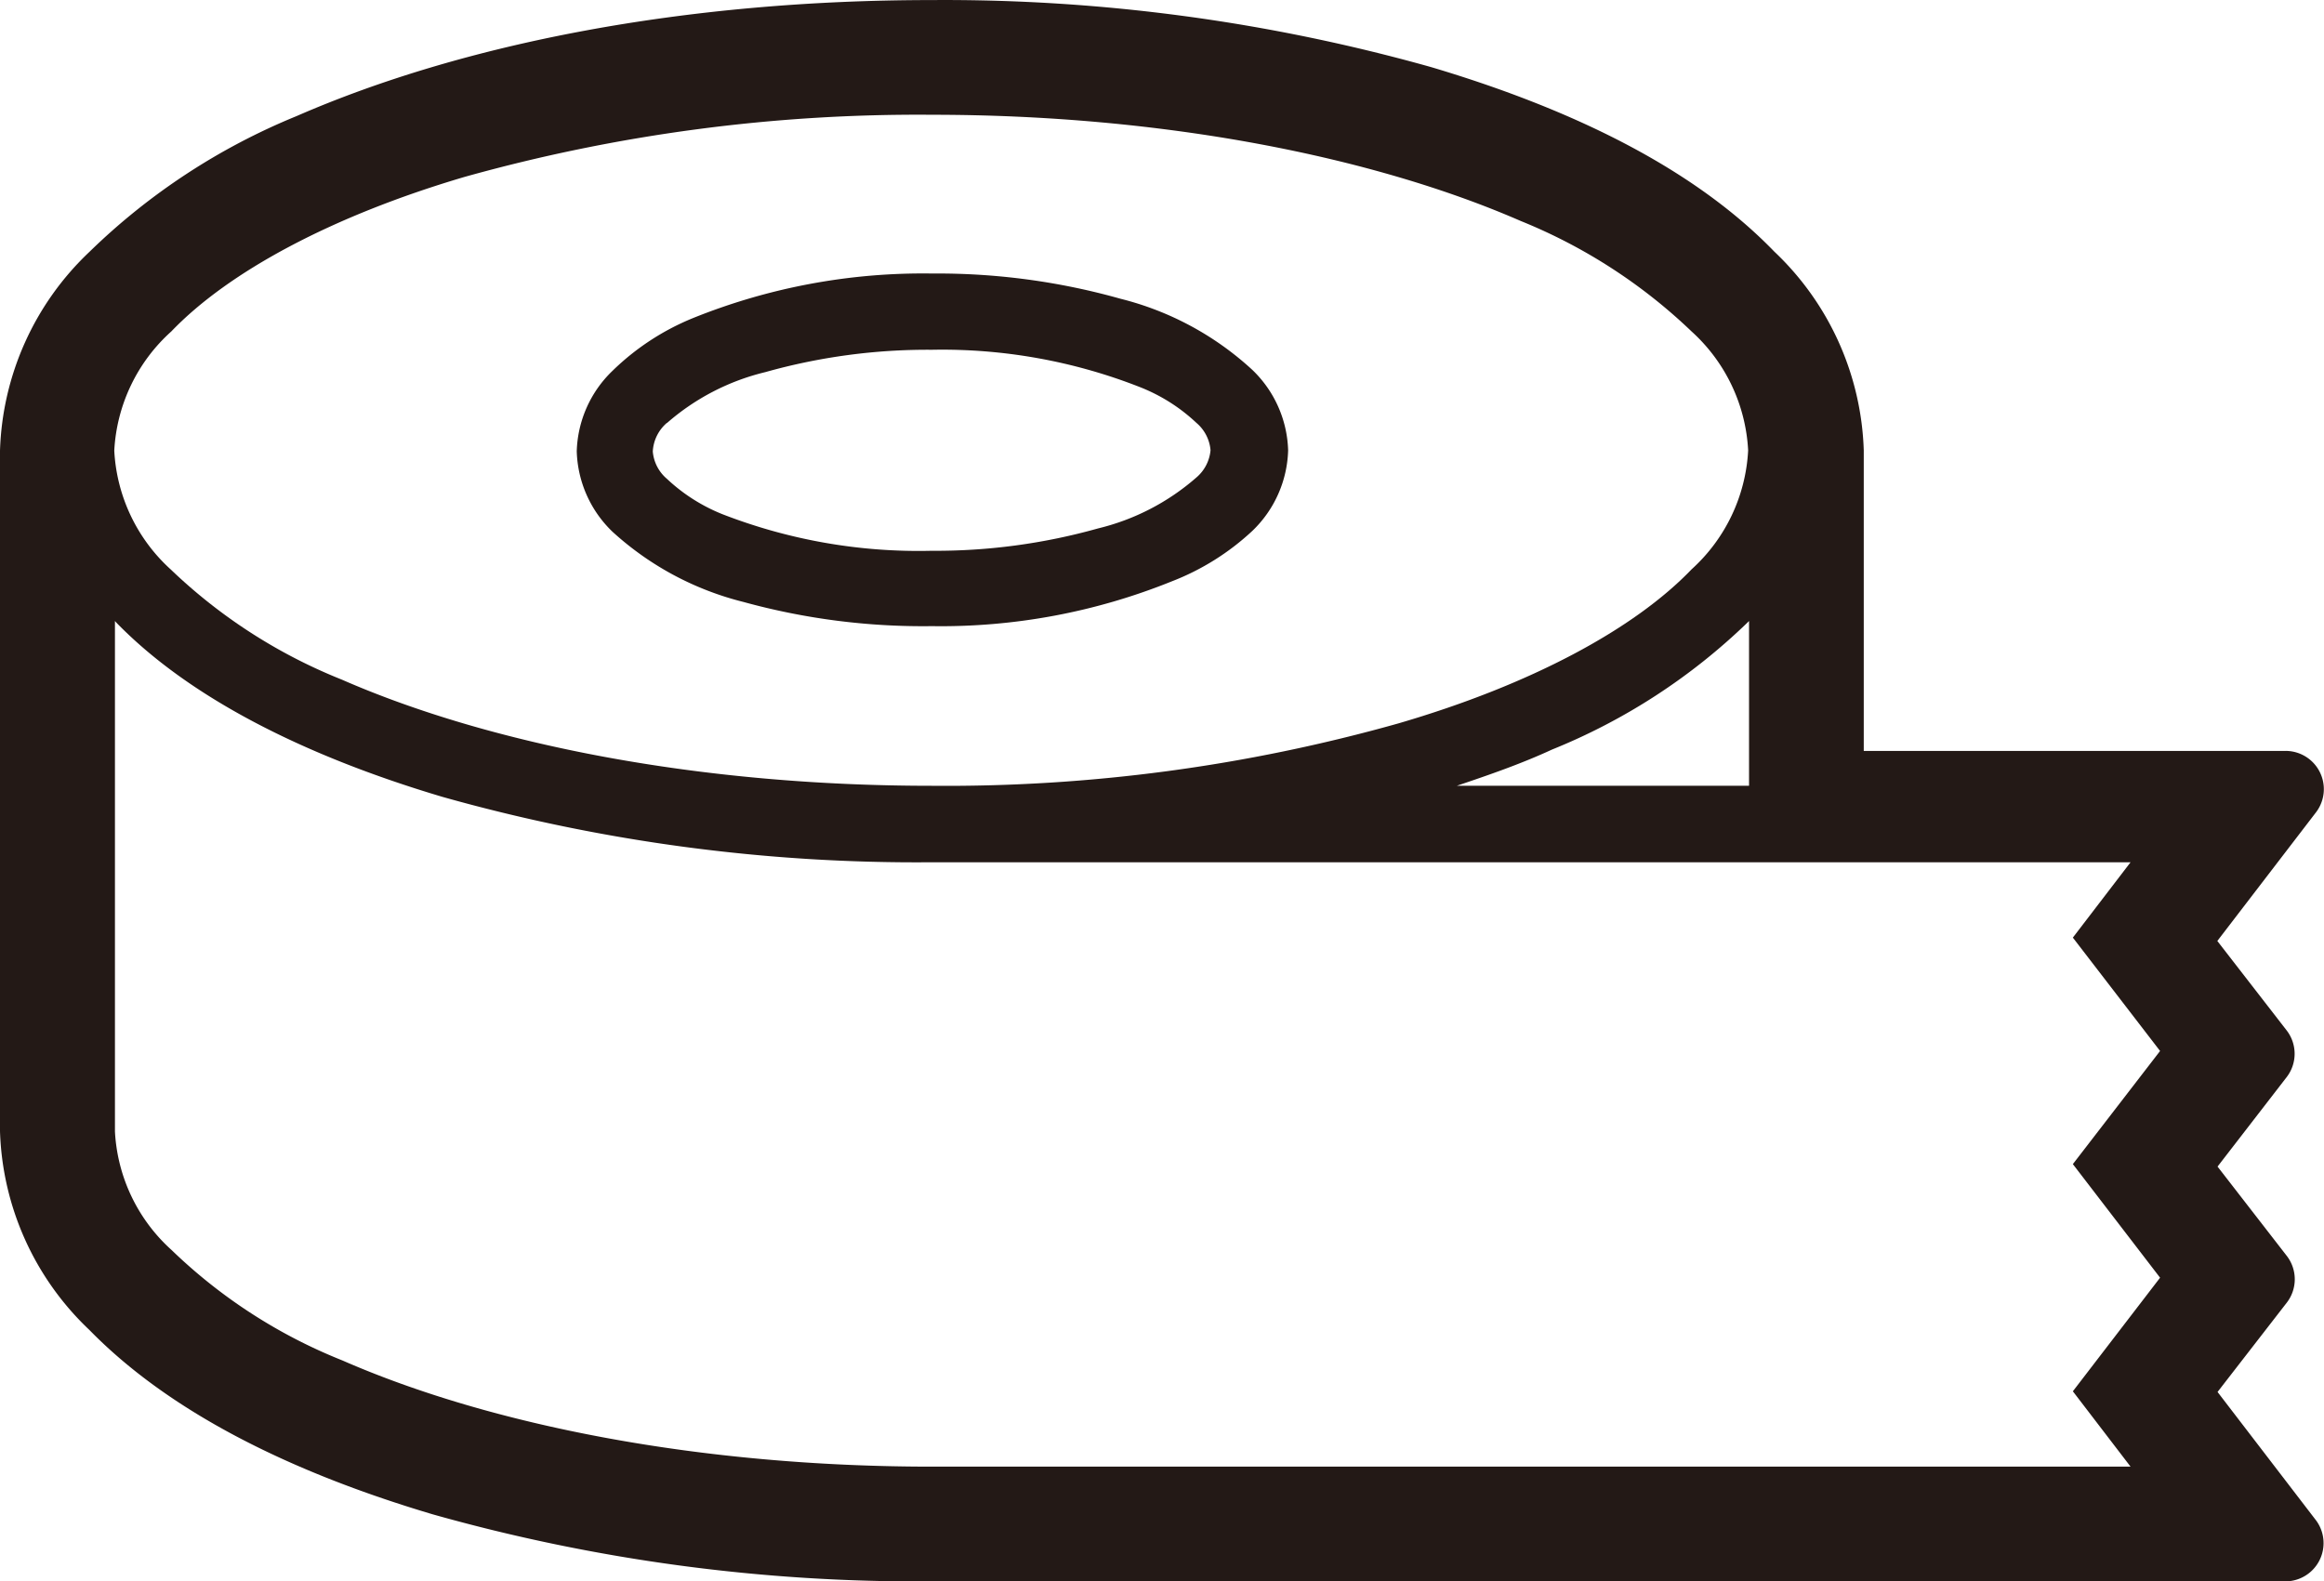<svg xmlns="http://www.w3.org/2000/svg" width="36.66mm" height="24.95mm" viewBox="0 0 103.92 70.72">
  <title>tool_icons</title>
  <g>
    <path d="M33.25,26.92A30.2,30.2,0,0,0,41.67,28a27.53,27.53,0,0,0,10.72-2A11.18,11.18,0,0,0,56,23.74a5.19,5.19,0,0,0,1.6-3.6,5.19,5.19,0,0,0-1.6-3.6,13.53,13.53,0,0,0-5.89-3.18,30.12,30.12,0,0,0-8.42-1.13,27.47,27.47,0,0,0-10.72,2,11.19,11.19,0,0,0-3.58,2.35,5.19,5.19,0,0,0-1.6,3.6,5.19,5.19,0,0,0,1.6,3.6A13.55,13.55,0,0,0,33.25,26.92Zm-3.43-8a10.37,10.37,0,0,1,4.4-2.28,26.79,26.79,0,0,1,7.45-1A24.17,24.17,0,0,1,51,17.32a7.9,7.9,0,0,1,2.5,1.59,1.8,1.8,0,0,1,.63,1.22,1.81,1.81,0,0,1-.63,1.22,10.37,10.37,0,0,1-4.4,2.28,26.84,26.84,0,0,1-7.45,1A24.22,24.22,0,0,1,32.32,23a7.9,7.9,0,0,1-2.5-1.59,1.8,1.8,0,0,1-.63-1.22A1.81,1.81,0,0,1,29.82,18.91Z" style="fill: #231916"/>
    <polygon points="3.97 11.26 3.97 11.26 3.98 11.25 3.97 11.26" style="fill: #231916"/>
    <path d="M103.57,68l-4.41-5.75,3.1-4a1.71,1.71,0,0,0,0-2.08l-3.1-4,3.09-4a1.71,1.71,0,0,0,0-2.09l-3.1-4,4.41-5.75a1.71,1.71,0,0,0-1.36-2.75H83.34V20.14a12.79,12.79,0,0,0-4-8.89C75.81,7.6,70.48,4.93,64,3h0A80.44,80.44,0,0,0,41.67,0h0c-11,0-20.91,1.92-28.41,5.19A28.94,28.94,0,0,0,4,11.26a12.78,12.78,0,0,0-4,8.89V50.59a12.78,12.78,0,0,0,4,8.89H4c3.55,3.63,8.88,6.32,15.34,8.24a79.82,79.82,0,0,0,22.35,3h60.54A1.71,1.71,0,0,0,103.57,68ZM7.66,14.82c2.56-2.67,7.18-5.16,13.11-6.91A75.24,75.24,0,0,1,41.67,5.13C52,5.13,61.4,7,68,9.88a24.08,24.08,0,0,1,7.64,4.94,7.71,7.71,0,0,1,2.53,5.32,7.71,7.71,0,0,1-2.53,5.32c-2.56,2.67-7.18,5.16-13.11,6.89a74.55,74.55,0,0,1-20.89,2.79c-10.36,0-19.73-1.85-26.36-4.75a23.79,23.79,0,0,1-7.64-4.92,7.71,7.71,0,0,1-2.53-5.32A7.71,7.71,0,0,1,7.66,14.82ZM78.21,27.77v7.37H65.14c1.49-.5,2.92-1,4.26-1.62a27.22,27.22,0,0,0,8.74-5.68ZM96.59,57.14l-3.9,5.08,2.58,3.37H41.67c-10.36,0-19.73-1.85-26.36-4.75a23.52,23.52,0,0,1-7.64-4.94,7.67,7.67,0,0,1-2.53-5.3V27.77L5.2,27.84c3.23,3.32,8.31,5.93,14.6,7.8a78.1,78.1,0,0,0,21.87,2.92h53.6l-2.58,3.37L96.59,47l-3.9,5.06Z" style="fill: #231916"/>
  </g>
</svg>
